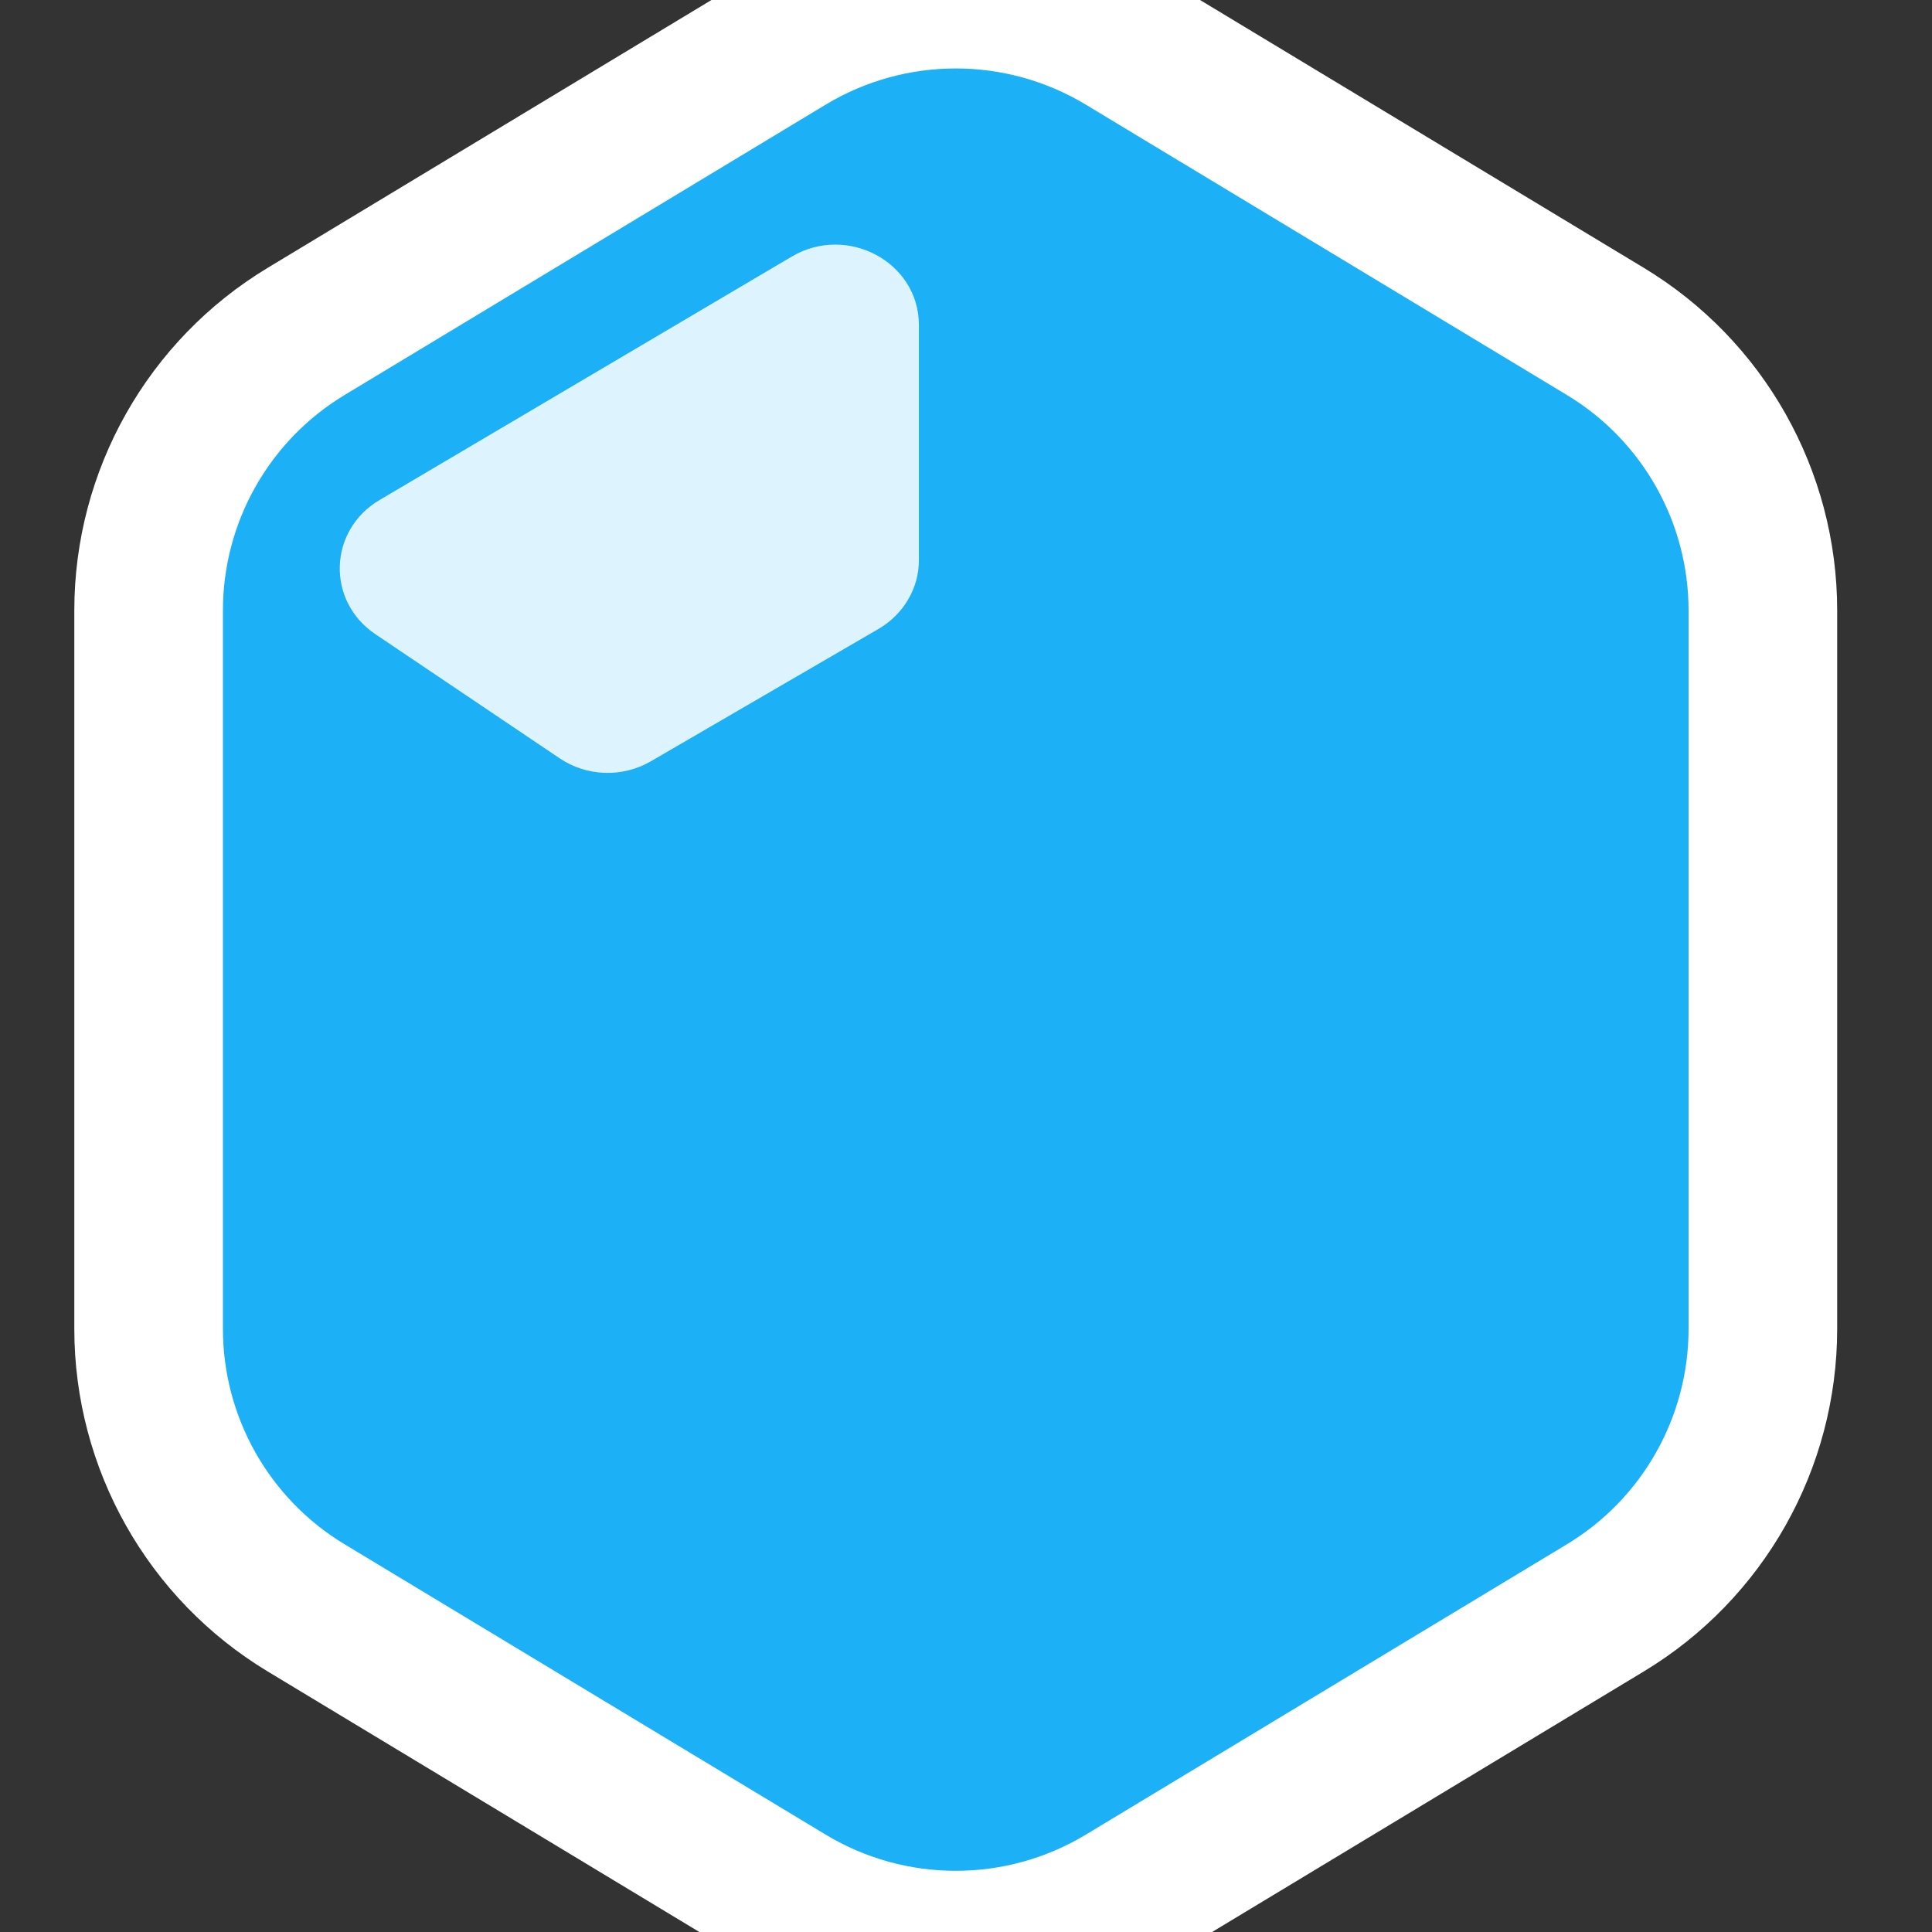 <svg width="26" height="26" viewBox="0 0 26 26" fill="none" xmlns="http://www.w3.org/2000/svg">
<rect x="0" y="0" width="26" height="26" fill="#333333" stroke="none"/>
<g clip-path="url(#clip0_1778_945)">
<path d="M4.12 4.46C2.804 5.254 2 6.679 2 8.216V17.882C2 19.419 2.804 20.844 4.12 21.638L10.595 25.546C11.989 26.387 13.735 26.387 15.129 25.546L21.604 21.638C22.92 20.844 23.724 19.419 23.724 17.882V8.216C23.724 6.679 22.92 5.254 21.604 4.46L15.129 0.552C13.735 -0.289 11.989 -0.289 10.595 0.552L4.12 4.46Z" fill="#1CB0F6" stroke="white" stroke-width="2"/>
<path fill-rule="evenodd" clip-rule="evenodd" d="M10.655 3.453C11.403 3.011 12.366 3.529 12.366 4.373V7.539C12.366 7.916 12.16 8.267 11.824 8.463L8.759 10.245C8.378 10.467 7.897 10.451 7.533 10.206L5.051 8.534C4.389 8.088 4.419 7.136 5.108 6.729L10.655 3.453Z" fill="#DDF4FF"/>
</g>
<defs>
<clipPath id="clip0_1778_945">
<rect width="26" height="26" fill="white"/>
</clipPath>
</defs>
</svg>
